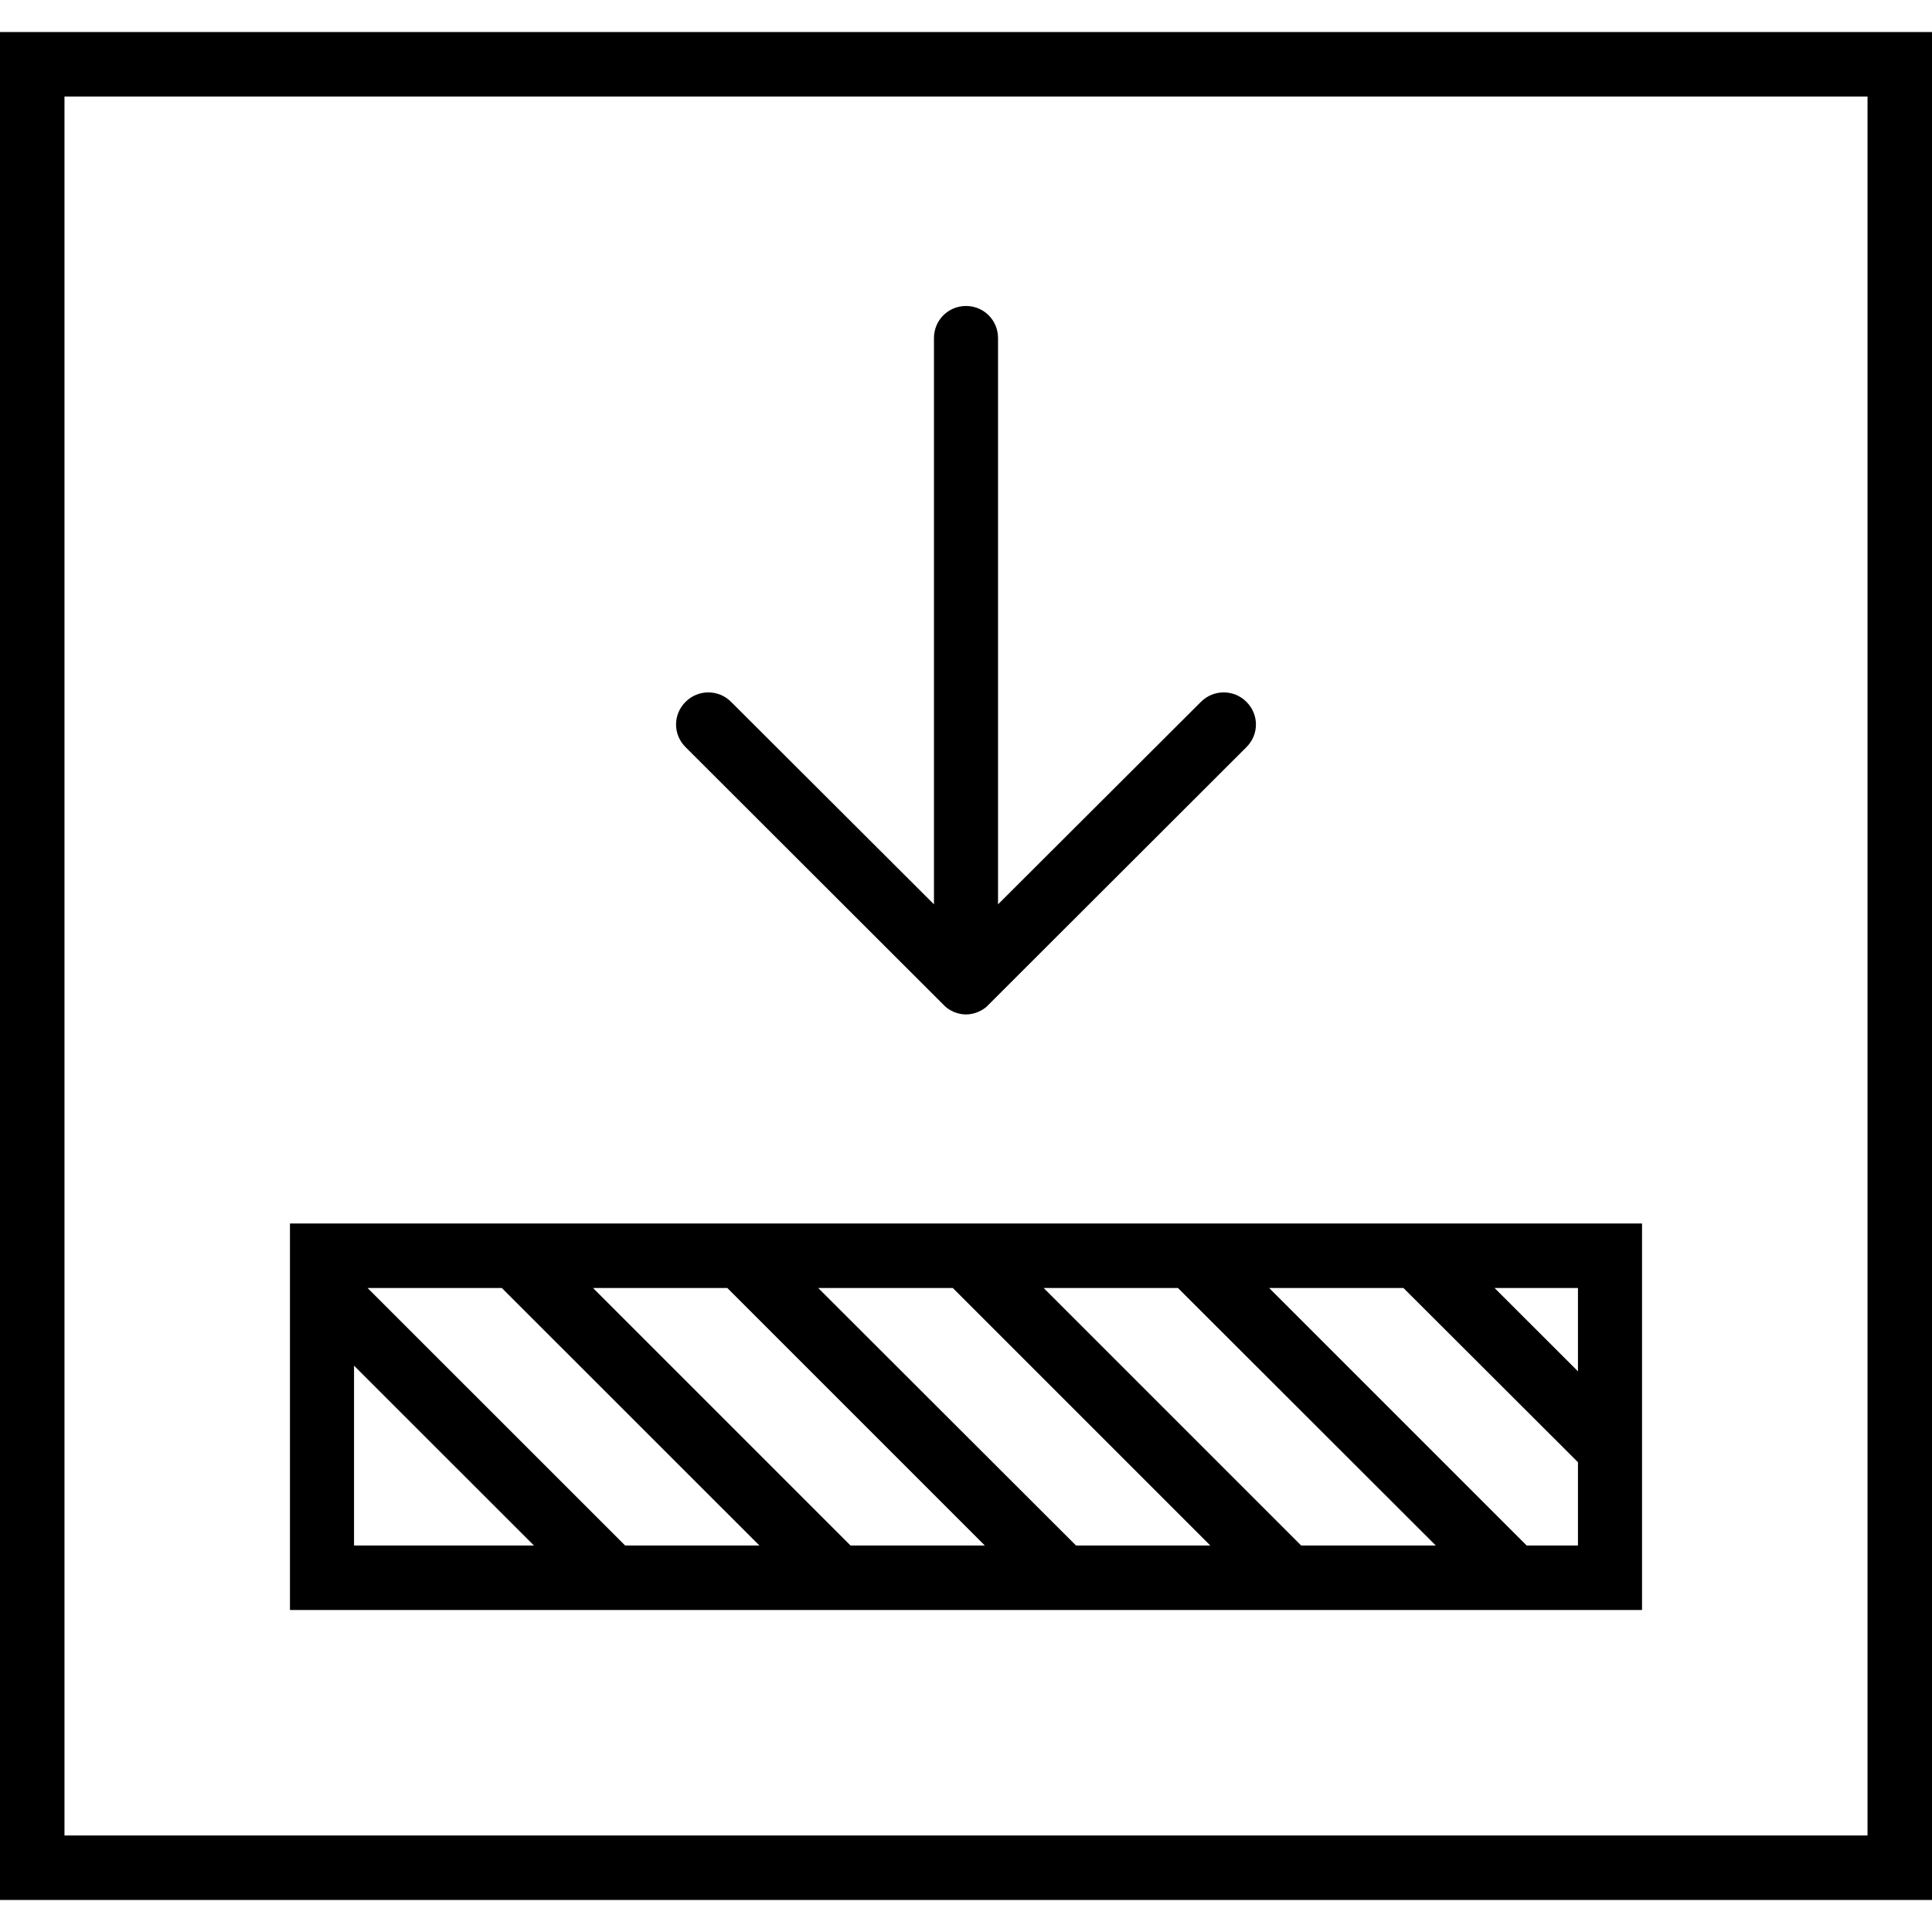 <svg xmlns="http://www.w3.org/2000/svg" width="32" height="32" viewBox="0 0 24 24">
    <path d="M 0 0.398 L 0 23.602 L 24 23.602 L 24 0.398 Z M 23.199 22.801 L 0.801 22.801 L 0.801 1.199 L 23.199 1.199 Z M 23.199 22.801"/>
    <path d="M20.398 20L20.398 15.199 3.602 15.199 3.602 20zM6.234 16L9.434 19.199 7.766 19.199 4.566 16zM9.035 16L12.234 19.199 10.566 19.199 7.367 16zM11.836 16L15.035 19.199 13.367 19.199 10.164 16zM14.633 16L17.836 19.199 16.164 19.199 12.965 16zM18.965 19.199L15.766 16 17.434 16 19.602 18.164 19.602 19.199zM19.602 17.035L18.566 16 19.602 16zM4.398 16.965L6.633 19.199 4.398 19.199zM11.719 12.48C11.754 12.52 11.797 12.547 11.848 12.57 11.895 12.59 11.949 12.602 12 12.602 12.051 12.602 12.105 12.59 12.152 12.57 12.203 12.547 12.246 12.52 12.281 12.48L15.484 9.281C15.641 9.125 15.641 8.875 15.484 8.719 15.328 8.562 15.074 8.562 14.918 8.719L12.398 11.234 12.398 4.199C12.398 3.98 12.223 3.801 12 3.801 11.777 3.801 11.602 3.98 11.602 4.199L11.602 11.234 9.082 8.719C8.926 8.562 8.672 8.562 8.516 8.719 8.359 8.875 8.359 9.125 8.516 9.281zM11.719 12.48"/>
</svg>
